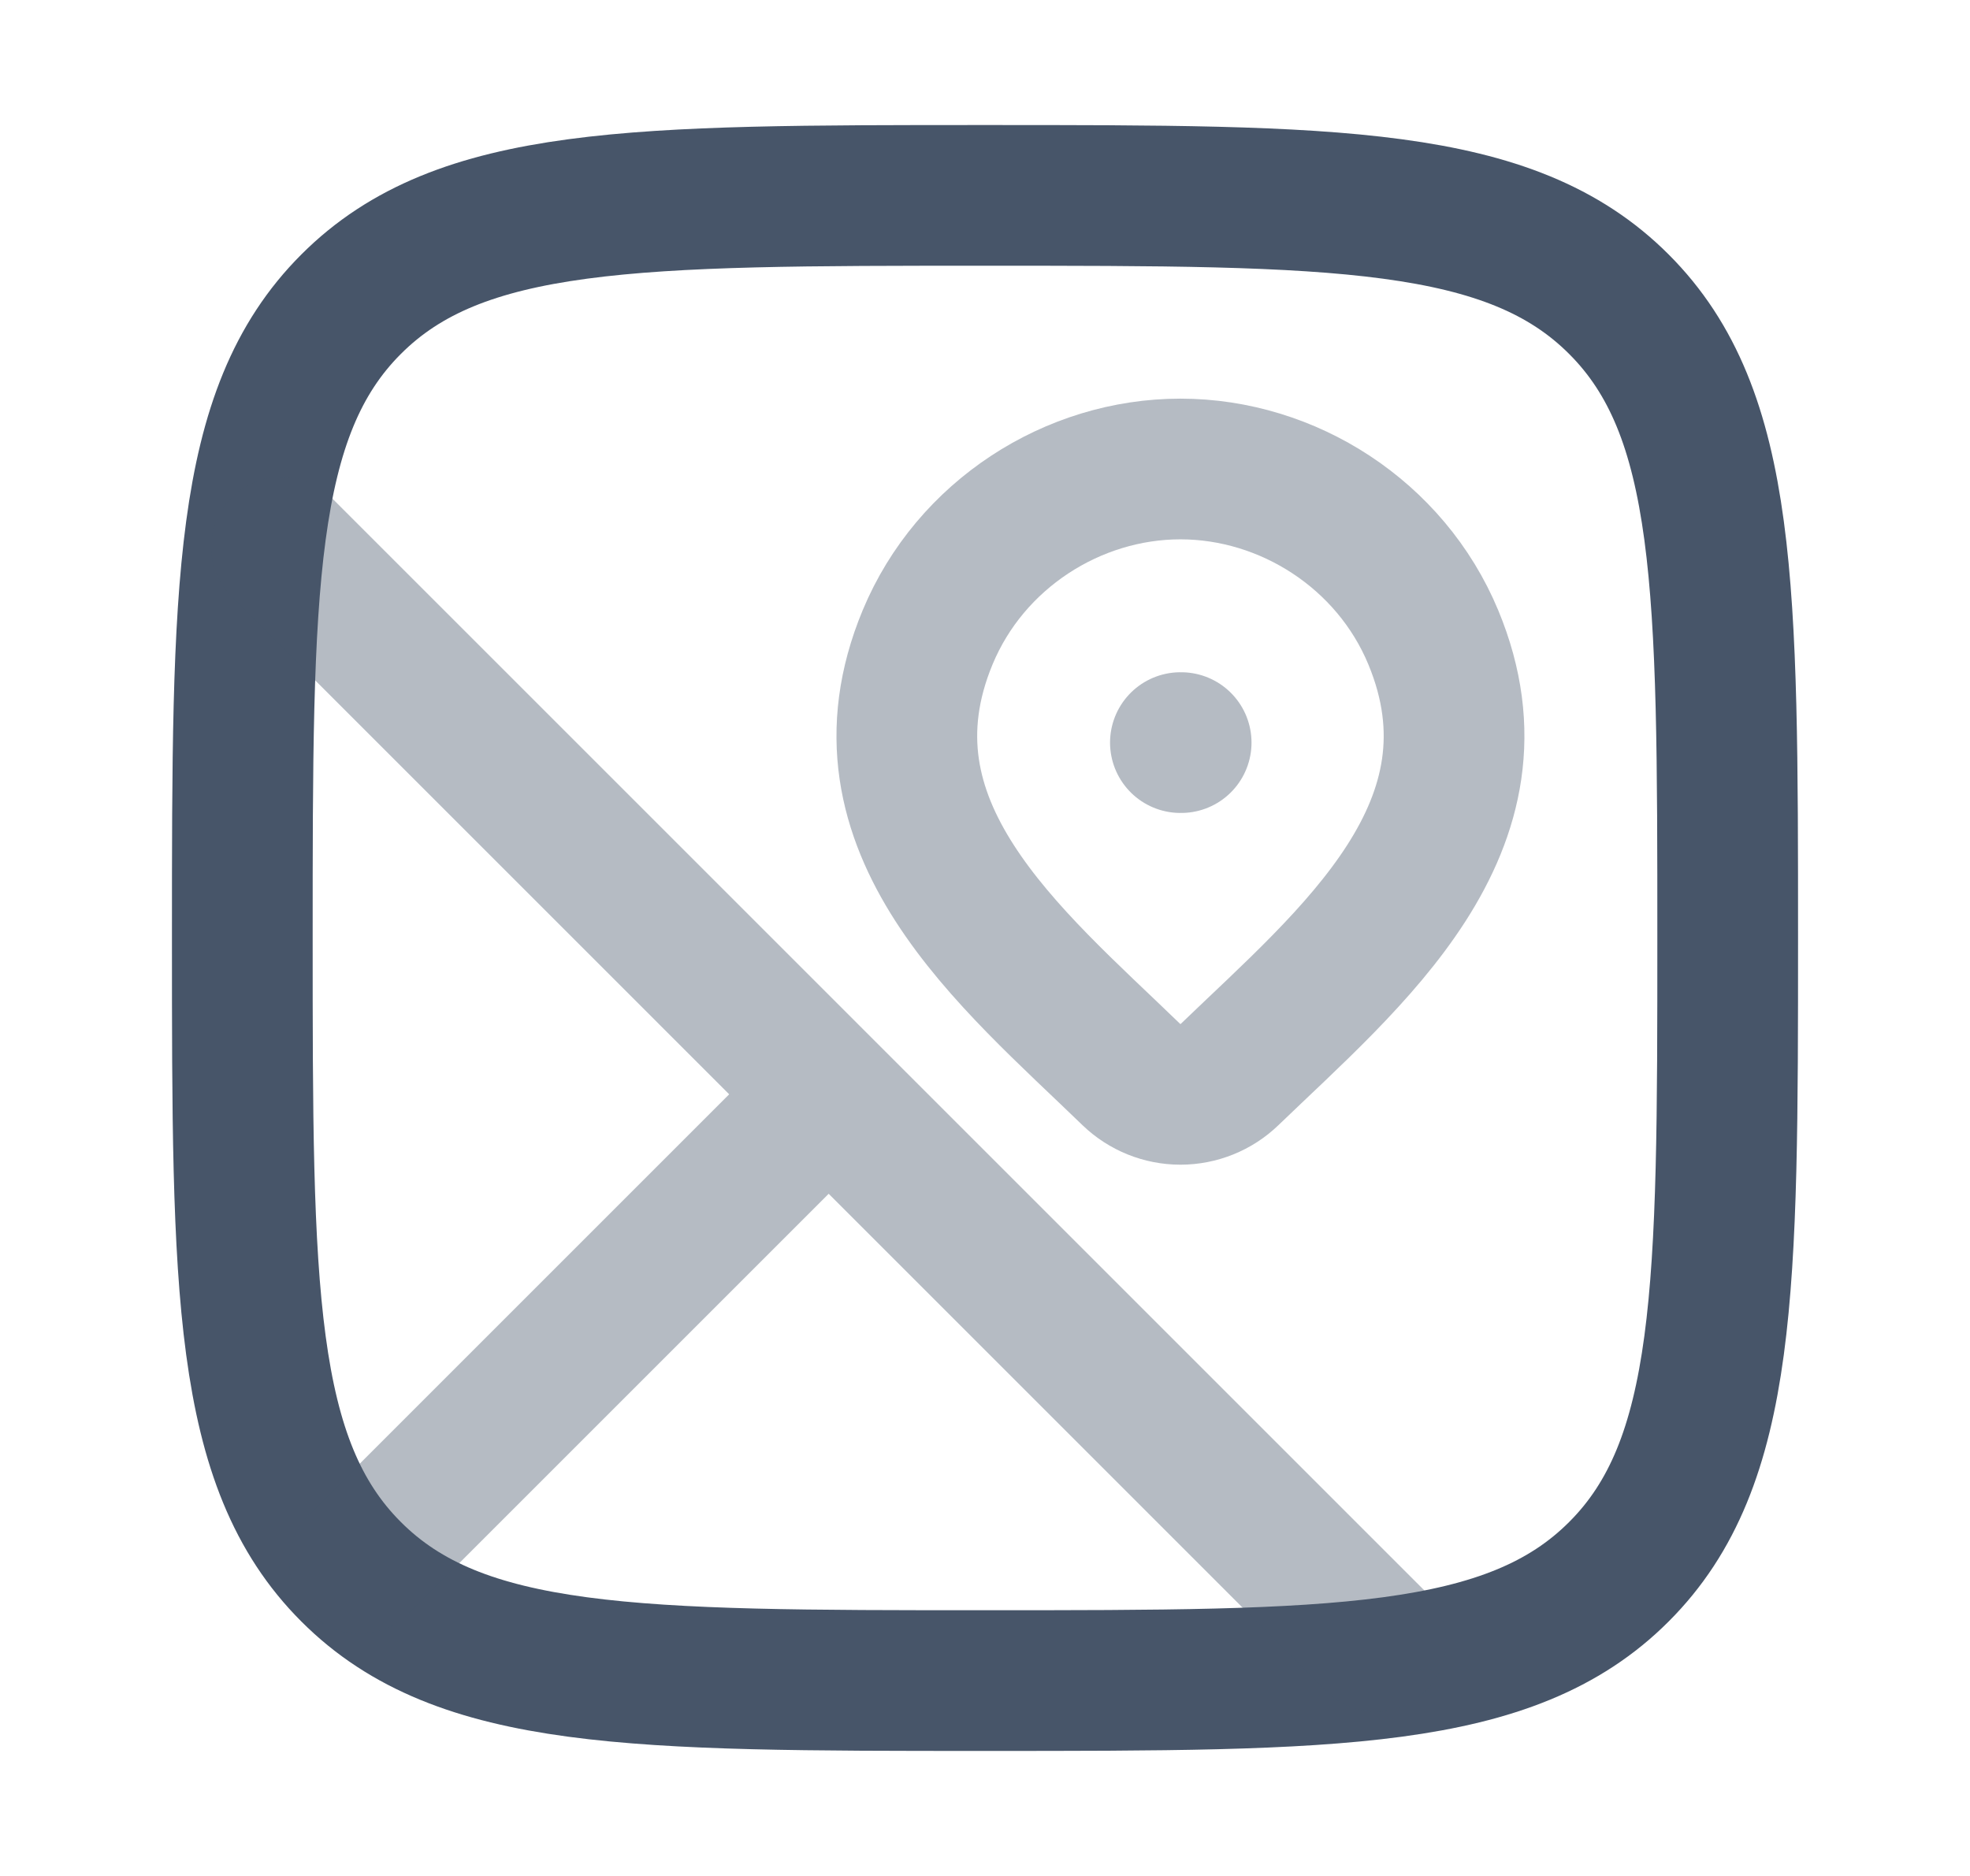 <svg width="21" height="20" viewBox="0 0 21 20" fill="none" xmlns="http://www.w3.org/2000/svg">
<path opacity="0.4" d="M13.107 11.456C12.967 11.591 12.779 11.667 12.583 11.667C12.388 11.667 12.2 11.591 12.06 11.456C10.773 10.209 9.048 8.816 9.889 6.793C10.344 5.7 11.435 5 12.583 5C13.731 5 14.823 5.7 15.278 6.793C16.118 8.813 14.397 10.213 13.107 11.456Z" stroke="#475569" stroke-width="1.5"/>
<path opacity="0.4" d="M12.583 7.917H12.591" stroke="#475569" stroke-width="1.5" stroke-linecap="round" stroke-linejoin="round"/>
<path d="M2.583 10C2.583 6.268 2.583 4.402 3.743 3.243C4.902 2.083 6.768 2.083 10.5 2.083C14.232 2.083 16.098 2.083 17.257 3.243C18.417 4.402 18.417 6.268 18.417 10C18.417 13.732 18.417 15.598 17.257 16.757C16.098 17.917 14.232 17.917 10.5 17.917C6.768 17.917 4.902 17.917 3.743 16.757C2.583 15.598 2.583 13.732 2.583 10Z" stroke="#475569" stroke-width="1.5"/>
<path opacity="0.4" d="M3 5.833L14.667 17.5M8.833 11.667L3.833 16.667" stroke="#475569" stroke-width="1.5" stroke-linecap="round" stroke-linejoin="round"/>
</svg>
